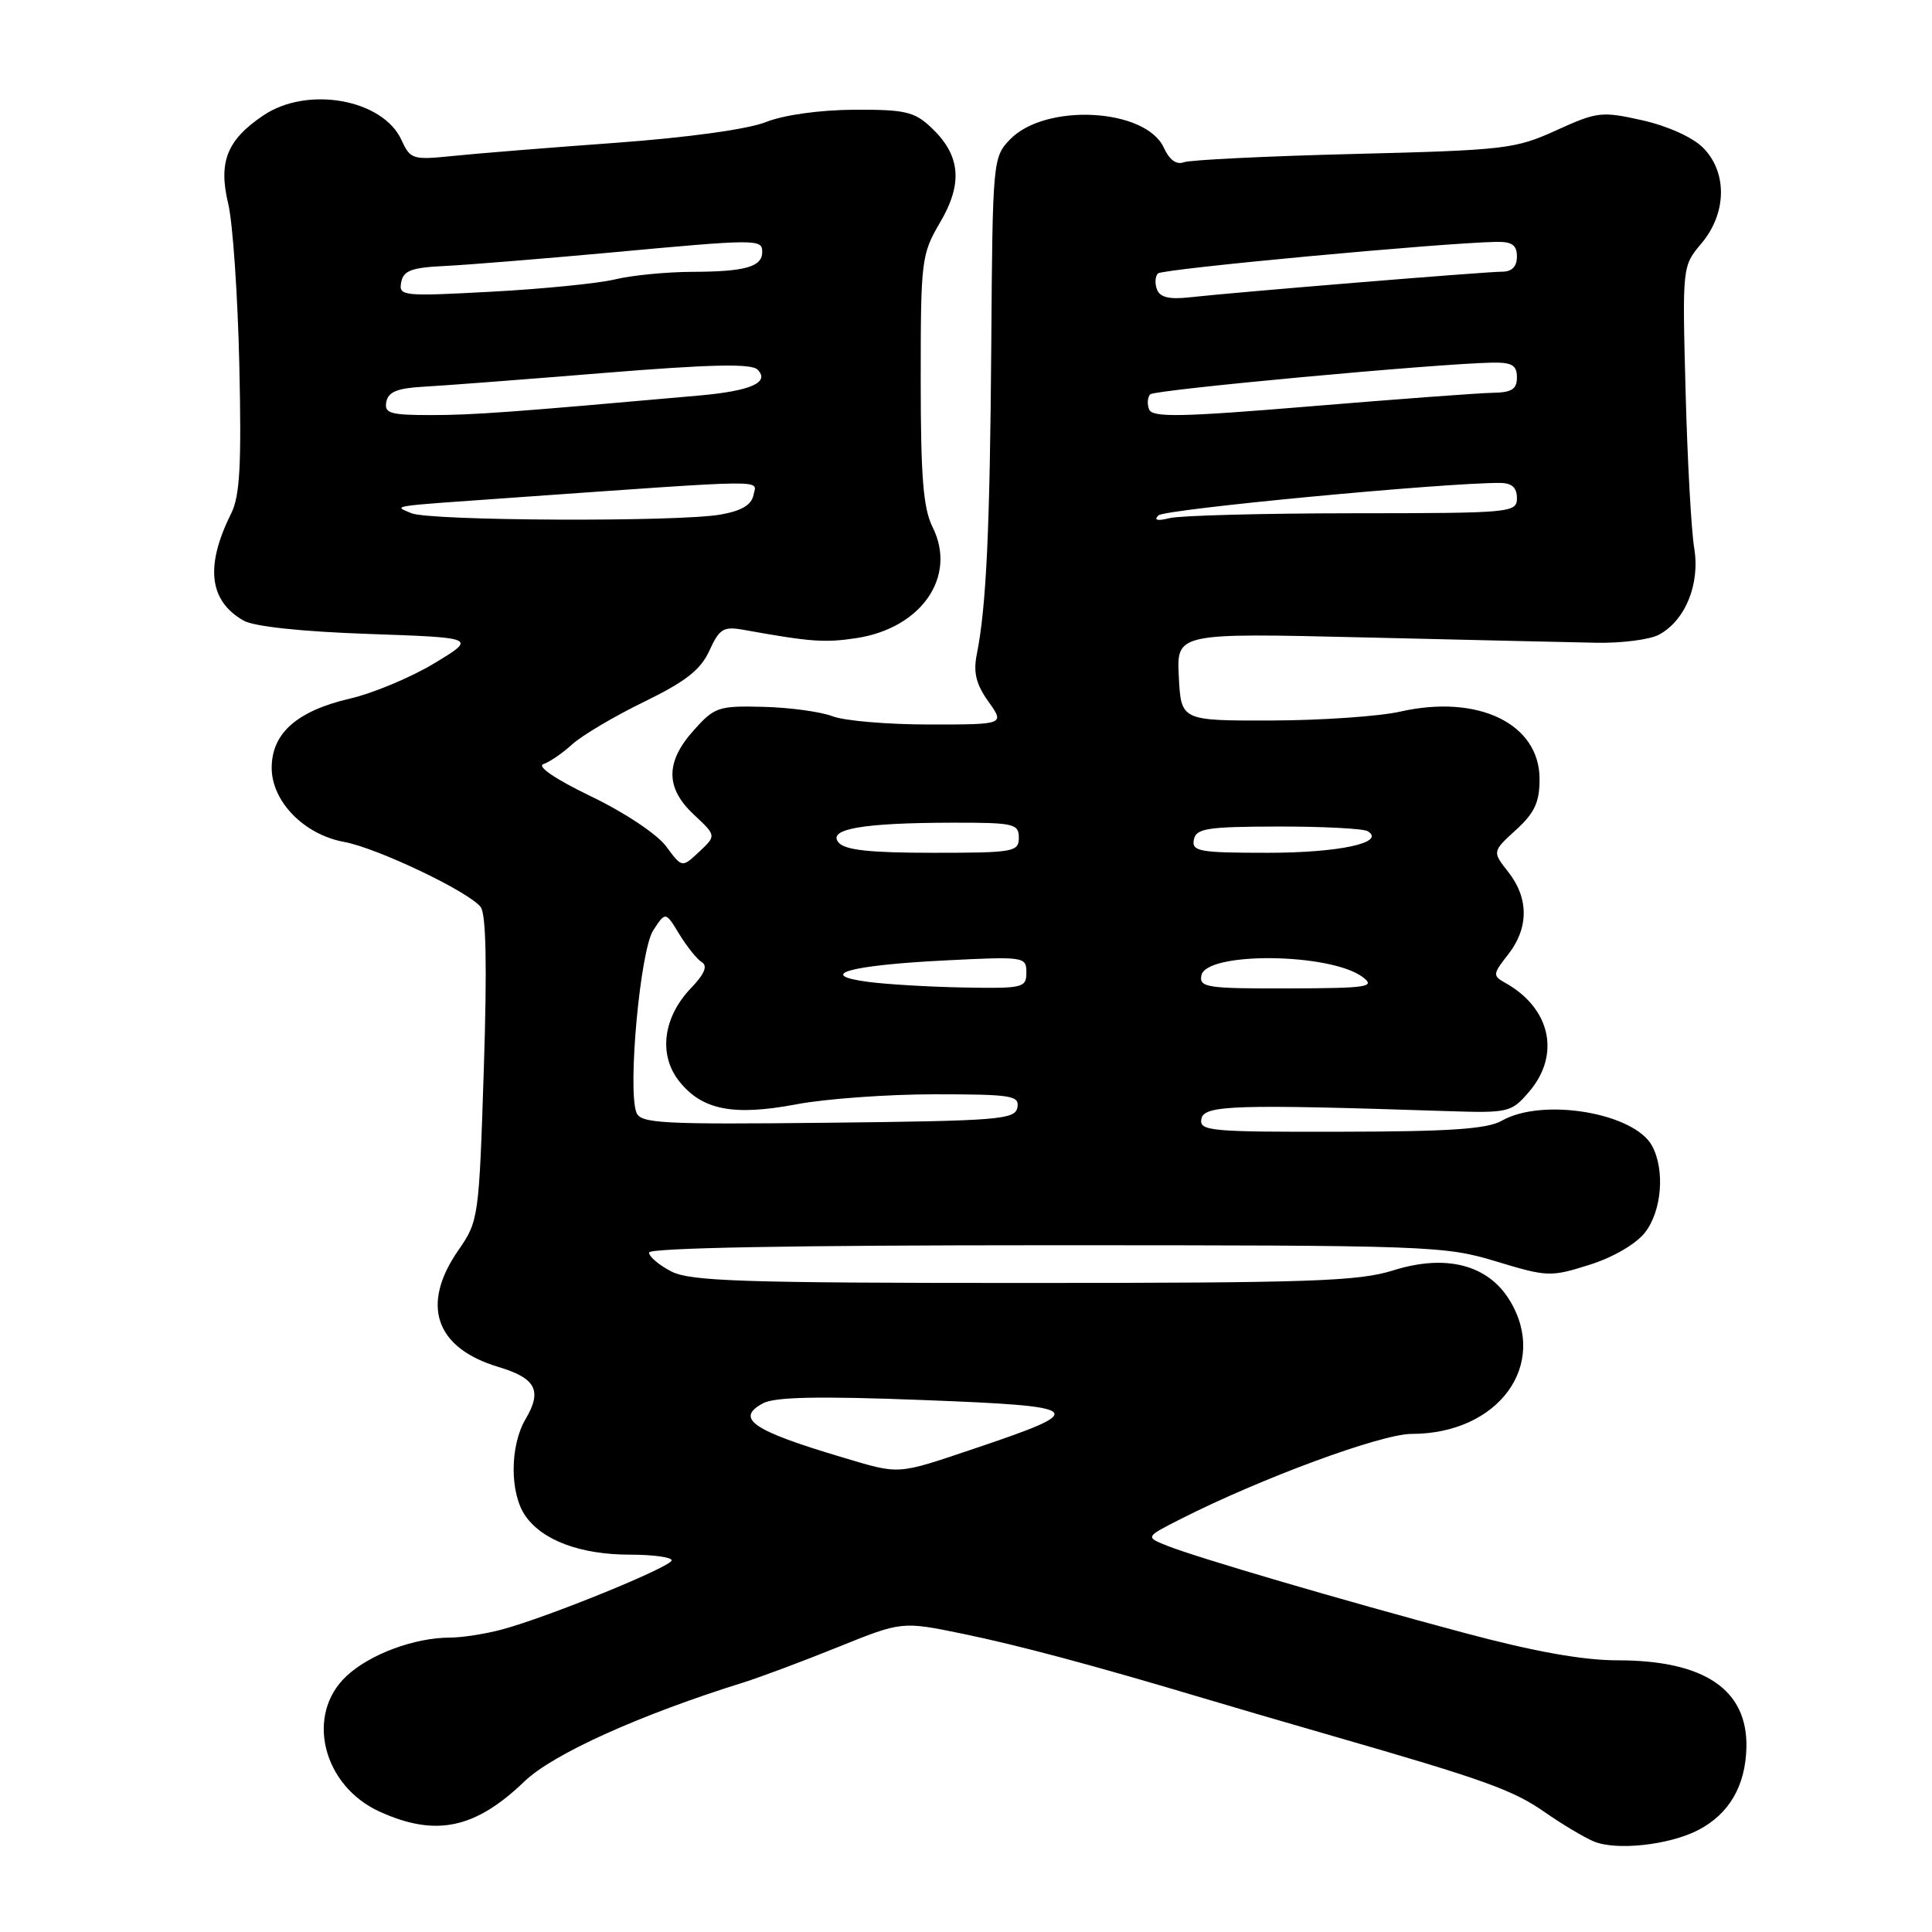 <?xml version="1.0" encoding="UTF-8" standalone="no"?>
<!DOCTYPE svg PUBLIC "-//W3C//DTD SVG 1.1//EN" "http://www.w3.org/Graphics/SVG/1.1/DTD/svg11.dtd" >
<svg xmlns="http://www.w3.org/2000/svg" xmlns:xlink="http://www.w3.org/1999/xlink" version="1.1" viewBox="0 0 256 256">
 <g >
 <path fill="currentColor"
d=" M 225.01 242.50 C 229.12 240.37 231.29 236.65 231.41 231.54 C 231.57 223.87 225.84 220.00 214.32 220.00 C 209.73 220.00 203.27 218.84 194.04 216.37 C 177.69 212.00 158.56 206.38 154.63 204.81 C 151.76 203.66 151.76 203.66 156.38 201.31 C 167.05 195.89 183.01 190.00 187.04 190.00 C 198.54 190.00 205.26 180.86 200.04 172.30 C 197.16 167.57 191.58 166.14 184.62 168.33 C 180.01 169.78 173.66 170.00 135.61 170.00 C 98.39 170.00 91.46 169.77 88.95 168.47 C 87.33 167.64 86.00 166.51 86.00 165.97 C 86.00 165.35 105.12 165.00 138.59 165.00 C 189.47 165.00 191.42 165.07 198.23 167.14 C 205.03 169.20 205.46 169.22 210.59 167.60 C 213.72 166.62 216.76 164.85 217.96 163.33 C 220.19 160.49 220.64 155.07 218.92 151.85 C 216.57 147.46 204.40 145.41 199.00 148.50 C 197.08 149.60 192.11 149.94 177.68 149.96 C 160.28 150.00 158.88 149.87 159.19 148.25 C 159.55 146.43 163.56 146.30 191.84 147.23 C 199.88 147.49 200.26 147.40 202.59 144.69 C 206.82 139.78 205.48 133.60 199.45 130.23 C 197.77 129.29 197.79 129.08 199.83 126.48 C 202.58 122.99 202.59 119.02 199.86 115.55 C 197.73 112.84 197.73 112.84 200.86 109.98 C 203.35 107.71 204.00 106.31 204.00 103.23 C 204.00 95.88 195.85 91.95 185.50 94.30 C 182.75 94.92 175.10 95.45 168.50 95.47 C 156.50 95.50 156.50 95.50 156.20 89.69 C 155.90 83.87 155.90 83.87 180.70 84.46 C 194.34 84.79 208.23 85.10 211.56 85.17 C 214.89 85.23 218.60 84.75 219.80 84.11 C 223.32 82.23 225.29 77.38 224.49 72.62 C 224.11 70.35 223.59 61.02 223.35 51.88 C 222.91 35.26 222.91 35.26 225.46 32.24 C 228.82 28.24 228.90 22.81 225.65 19.56 C 224.28 18.19 220.94 16.68 217.62 15.94 C 212.22 14.73 211.64 14.80 206.21 17.27 C 200.79 19.74 199.42 19.90 179.42 20.40 C 167.83 20.69 157.67 21.19 156.85 21.50 C 155.89 21.87 154.95 21.18 154.22 19.59 C 151.83 14.33 138.51 13.61 133.82 18.49 C 131.57 20.83 131.52 21.29 131.35 45.68 C 131.17 70.15 130.69 80.43 129.43 86.70 C 128.95 89.10 129.33 90.65 130.96 92.95 C 133.14 96.00 133.14 96.00 123.13 96.00 C 117.63 96.00 111.86 95.51 110.32 94.91 C 108.77 94.31 104.65 93.75 101.17 93.66 C 95.20 93.51 94.68 93.68 91.92 96.77 C 88.15 100.98 88.16 104.42 91.96 107.96 C 94.92 110.73 94.92 110.73 92.65 112.86 C 90.37 115.00 90.37 115.00 88.27 112.15 C 87.08 110.54 82.76 107.66 78.33 105.53 C 73.64 103.27 71.10 101.56 72.00 101.25 C 72.83 100.97 74.55 99.79 75.83 98.62 C 77.11 97.46 81.38 94.92 85.33 93.00 C 90.87 90.30 92.84 88.75 94.00 86.21 C 95.32 83.31 95.86 82.98 98.50 83.45 C 107.38 85.05 109.25 85.19 113.43 84.56 C 122.10 83.26 126.84 76.39 123.58 69.86 C 122.33 67.36 122.00 63.22 122.00 50.27 C 122.00 34.42 122.09 33.70 124.58 29.45 C 127.63 24.26 127.27 20.54 123.37 16.88 C 121.15 14.79 119.91 14.51 113.17 14.54 C 108.62 14.57 103.87 15.23 101.50 16.17 C 99.10 17.13 91.10 18.23 81.50 18.93 C 72.70 19.57 63.01 20.35 59.97 20.67 C 54.69 21.21 54.37 21.11 53.21 18.57 C 50.74 13.14 40.74 11.35 34.90 15.29 C 30.07 18.54 28.91 21.46 30.24 27.00 C 30.84 29.48 31.50 39.06 31.71 48.30 C 32.01 61.65 31.79 65.71 30.63 68.04 C 27.16 75.00 27.69 79.61 32.27 82.23 C 33.65 83.02 39.95 83.69 48.82 84.00 C 63.15 84.50 63.15 84.50 57.55 87.89 C 54.47 89.75 49.43 91.86 46.36 92.57 C 39.34 94.21 36.00 97.16 36.00 101.75 C 36.00 106.20 40.30 110.60 45.60 111.56 C 49.96 112.36 62.03 118.10 63.68 120.17 C 64.41 121.08 64.55 127.90 64.11 141.62 C 63.47 161.41 63.42 161.79 60.73 165.67 C 55.71 172.91 57.67 178.62 66.05 181.13 C 71.01 182.62 71.87 184.26 69.65 188.02 C 67.54 191.59 67.53 197.89 69.63 200.88 C 71.90 204.13 76.96 206.00 83.47 206.00 C 86.51 206.00 89.00 206.34 89.00 206.75 C 89.00 207.60 72.56 214.30 66.50 215.92 C 64.30 216.51 61.20 216.99 59.62 216.99 C 54.90 217.00 49.01 219.19 45.91 222.09 C 40.43 227.20 42.74 236.62 50.32 240.06 C 57.73 243.42 62.96 242.33 69.50 236.04 C 73.26 232.42 84.77 227.22 98.50 222.94 C 100.70 222.25 106.33 220.15 111.00 218.26 C 119.50 214.83 119.50 214.83 127.50 216.47 C 134.94 218.00 144.92 220.67 159.50 225.03 C 162.80 226.02 170.45 228.26 176.50 230.00 C 196.66 235.81 200.47 237.18 204.66 240.10 C 206.95 241.70 209.88 243.45 211.16 243.99 C 214.13 245.25 221.15 244.49 225.01 242.50 Z  M 111.50 193.07 C 99.71 189.56 97.36 187.95 101.11 185.94 C 102.68 185.10 108.51 184.98 122.24 185.51 C 143.94 186.34 144.43 186.79 129.27 191.89 C 118.66 195.46 119.38 195.42 111.50 193.07 Z  M 84.33 147.42 C 83.14 144.32 84.84 125.89 86.56 123.27 C 88.19 120.78 88.19 120.78 90.01 123.78 C 91.02 125.43 92.36 127.11 93.00 127.50 C 93.80 127.99 93.34 129.08 91.54 130.95 C 87.86 134.80 87.23 139.75 89.97 143.24 C 93.00 147.08 97.14 147.91 105.50 146.33 C 109.35 145.60 117.60 145.00 123.82 145.00 C 134.07 145.00 135.11 145.17 134.81 146.75 C 134.50 148.35 132.38 148.52 109.71 148.77 C 87.67 149.01 84.88 148.86 84.33 147.42 Z  M 115.00 130.10 C 108.00 129.17 112.59 127.89 125.25 127.26 C 135.74 126.73 136.00 126.77 136.00 128.86 C 136.00 130.89 135.56 130.99 127.75 130.85 C 123.21 130.77 117.47 130.43 115.00 130.10 Z  M 159.19 129.25 C 159.79 126.08 176.31 126.25 180.58 129.48 C 182.30 130.78 181.24 130.94 170.68 130.97 C 159.95 131.00 158.88 130.84 159.19 129.25 Z  M 111.11 111.63 C 109.62 109.84 114.33 109.03 126.25 109.01 C 134.34 109.00 135.00 109.15 135.00 111.00 C 135.00 112.88 134.33 113.00 123.62 113.00 C 115.22 113.00 111.95 112.64 111.11 111.63 Z  M 158.19 111.27 C 158.48 109.77 159.90 109.54 169.35 109.52 C 175.31 109.51 180.66 109.79 181.23 110.14 C 183.68 111.65 177.44 113.00 167.99 113.00 C 158.93 113.00 157.89 112.82 158.19 111.27 Z  M 54.50 68.00 C 52.13 66.98 51.16 67.13 68.00 65.94 C 102.72 63.49 100.24 63.52 99.84 65.59 C 99.59 66.90 98.26 67.69 95.49 68.18 C 89.85 69.18 56.91 69.03 54.50 68.00 Z  M 153.50 68.29 C 154.33 67.47 191.34 63.96 198.75 63.99 C 200.33 64.00 201.00 64.60 201.00 66.00 C 201.00 67.94 200.33 68.00 179.25 68.01 C 167.29 68.02 156.38 68.31 155.00 68.65 C 153.35 69.06 152.84 68.94 153.50 68.29 Z  M 152.26 54.24 C 151.98 53.51 152.05 52.62 152.41 52.25 C 153.03 51.64 190.42 48.18 197.75 48.05 C 200.35 48.01 201.00 48.40 201.00 50.00 C 201.00 51.58 200.32 52.01 197.75 52.05 C 195.96 52.08 185.11 52.89 173.64 53.84 C 156.41 55.27 152.68 55.34 152.26 54.24 Z  M 51.19 53.25 C 51.43 51.94 52.64 51.44 56.01 51.25 C 58.48 51.12 69.22 50.30 79.88 49.43 C 94.13 48.27 99.55 48.15 100.37 48.97 C 102.07 50.67 99.49 51.81 92.53 52.42 C 67.72 54.63 62.68 55.00 57.12 55.00 C 51.69 55.00 50.90 54.77 51.19 53.25 Z  M 153.31 38.37 C 153.00 37.57 153.06 36.61 153.44 36.23 C 154.04 35.63 190.84 32.20 198.25 32.05 C 200.35 32.01 201.00 32.47 201.00 34.00 C 201.00 35.32 200.33 36.00 199.05 36.00 C 196.83 36.00 163.49 38.74 157.69 39.39 C 154.97 39.70 153.71 39.41 153.31 38.37 Z  M 53.16 37.41 C 53.45 35.85 54.52 35.45 59.01 35.24 C 62.03 35.09 71.76 34.30 80.62 33.49 C 100.39 31.66 101.00 31.66 101.00 33.39 C 101.00 35.36 98.75 36.00 91.67 36.02 C 88.28 36.04 83.70 36.48 81.50 37.02 C 79.30 37.55 71.94 38.29 65.15 38.65 C 53.34 39.29 52.81 39.23 53.16 37.41 Z "/>
</g>
</svg>